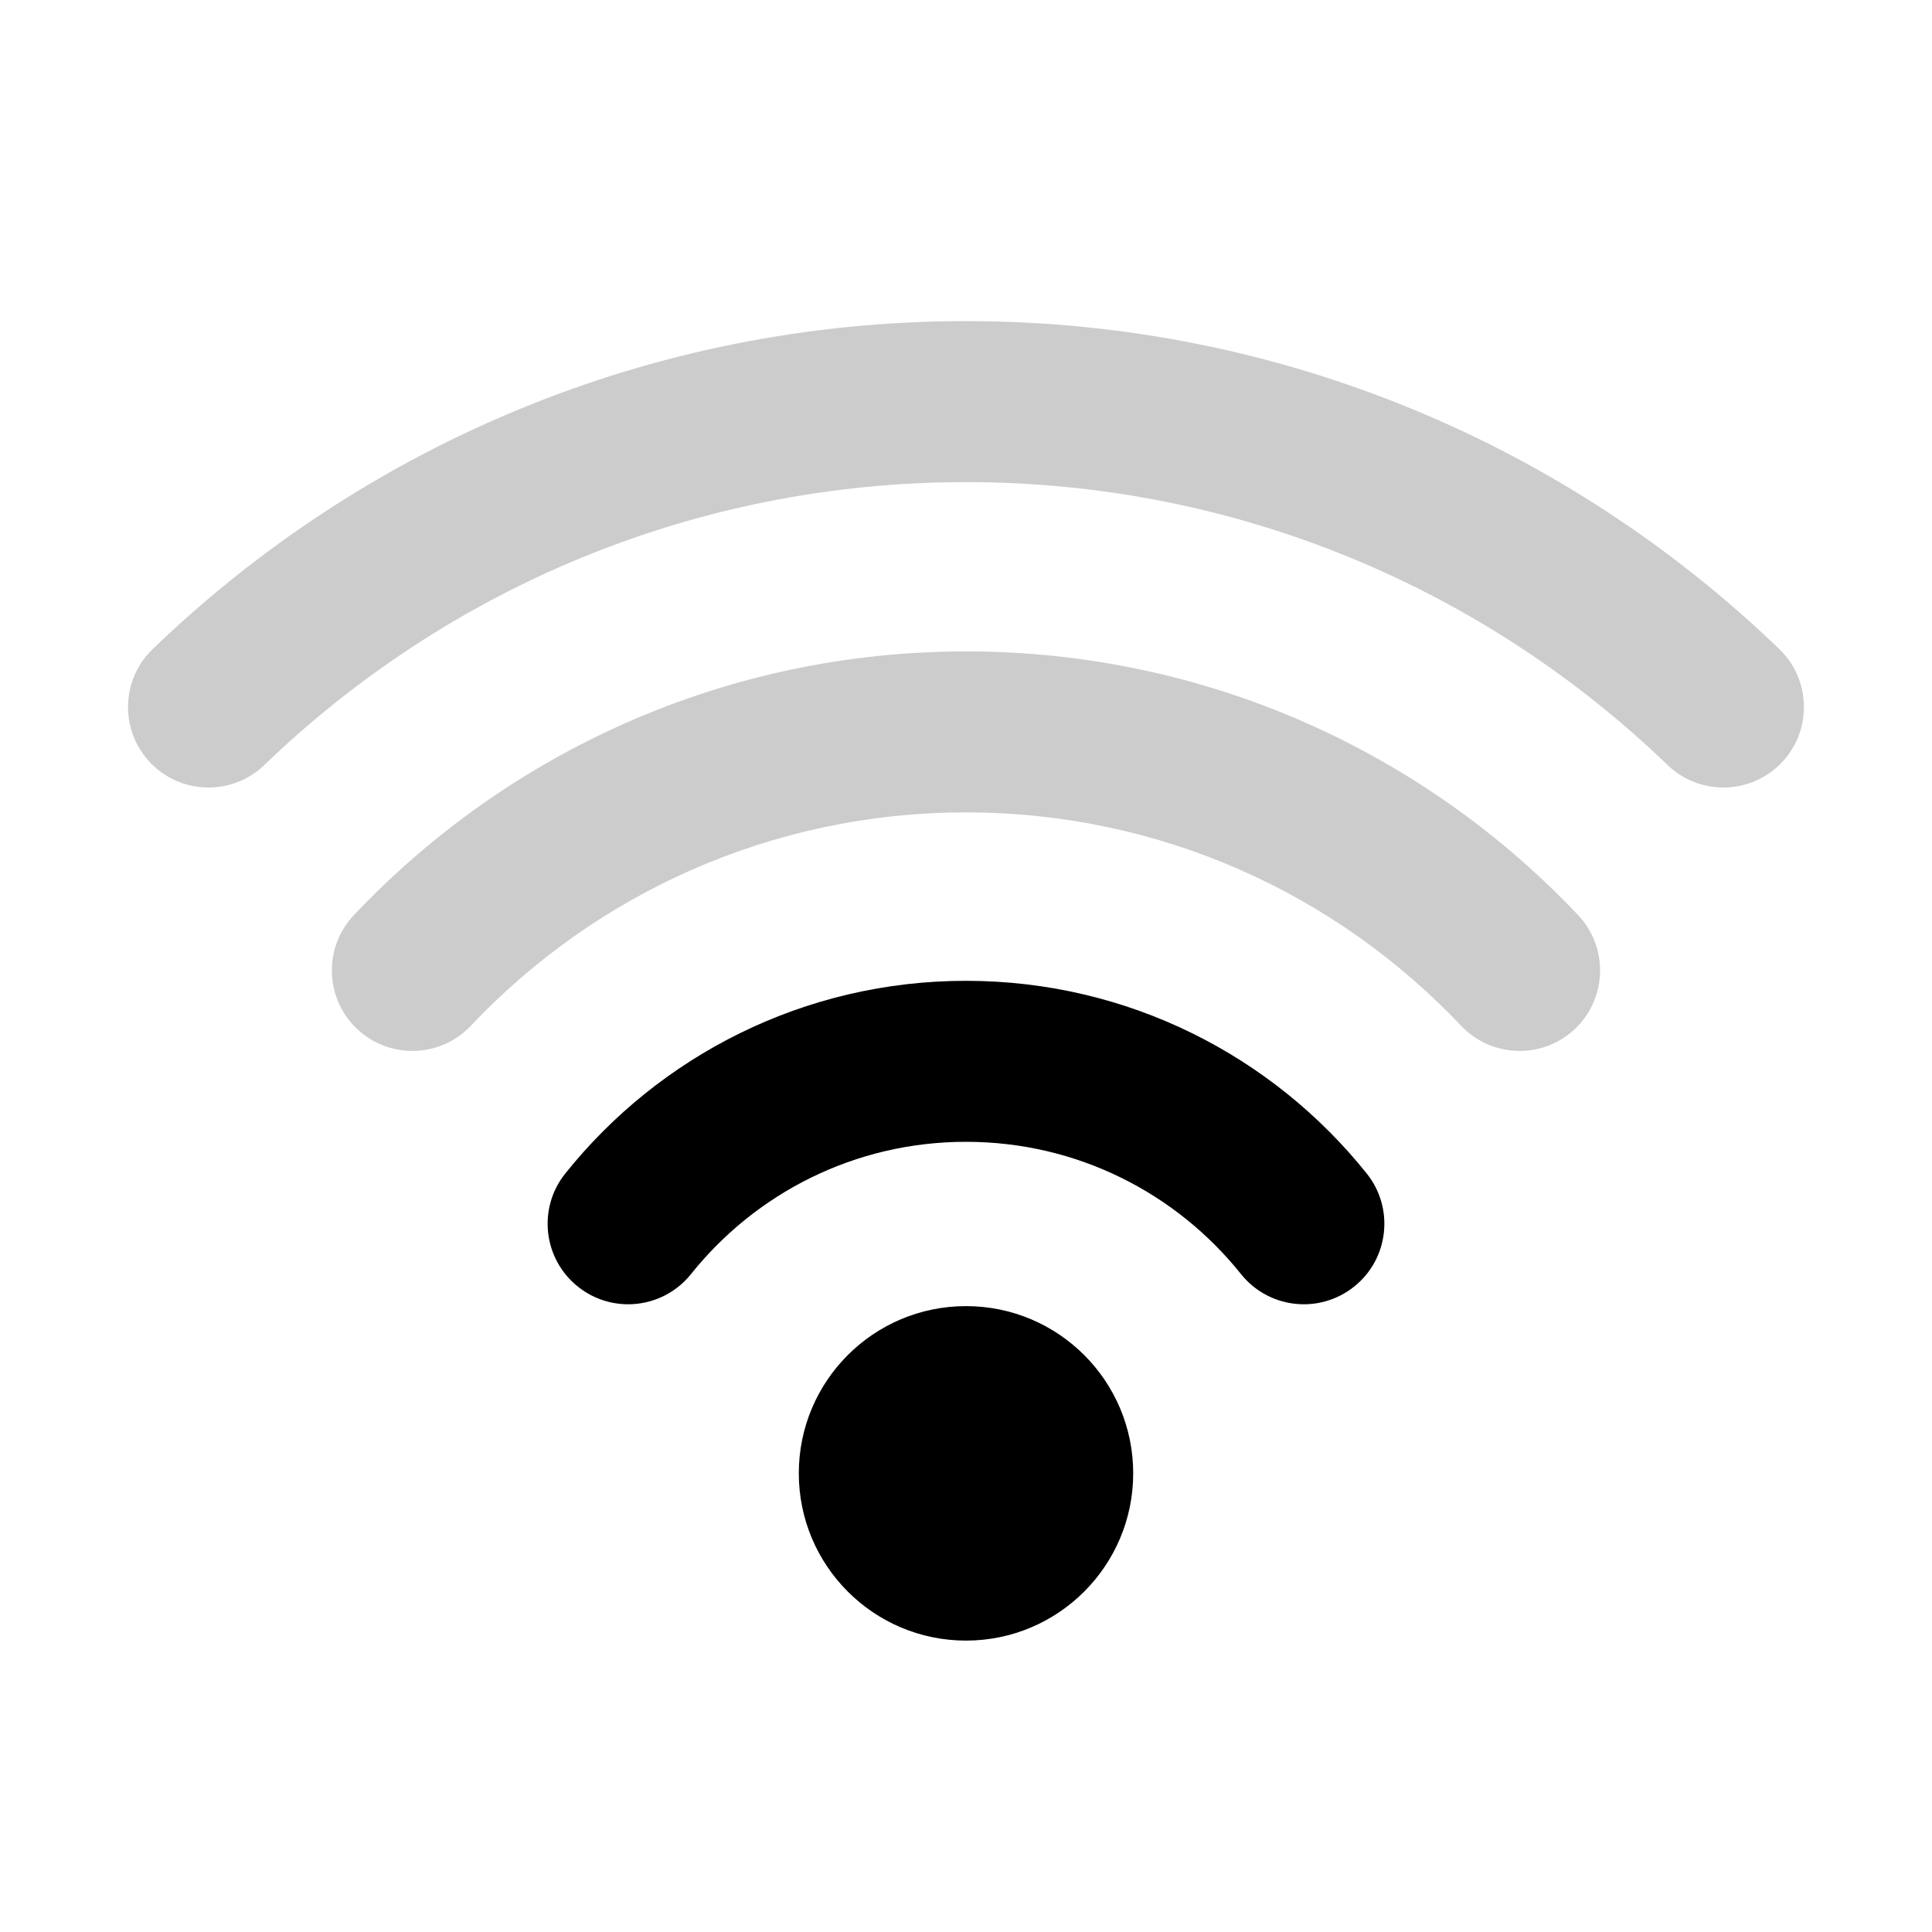 <svg width="24" height="24" viewBox="0 0 24 24" fill="none" xmlns="http://www.w3.org/2000/svg">
<path d="M8.584 15.827C9.387 14.823 10.618 14.184 12 14.184C13.382 14.184 14.613 14.823 15.416 15.827C15.761 16.258 16.39 16.328 16.821 15.983C17.253 15.639 17.323 15.009 16.978 14.578C15.812 13.12 14.015 12.184 12 12.184C9.985 12.184 8.188 13.12 7.022 14.578C6.677 15.009 6.747 15.639 7.179 15.983C7.61 16.328 8.239 16.258 8.584 15.827Z" fill="black"/>
<path d="M12 20.38C13.147 20.38 14.077 19.449 14.077 18.302C14.077 17.155 13.147 16.225 12 16.225C10.853 16.225 9.923 17.155 9.923 18.302C9.923 19.449 10.853 20.38 12 20.38Z" fill="black"/>
<g opacity="0.2">
<path d="M3.284 9.503C5.544 7.326 8.615 5.989 12 5.989C15.385 5.989 18.455 7.326 20.715 9.503C21.113 9.886 21.746 9.874 22.129 9.477C22.512 9.079 22.501 8.446 22.103 8.063C19.485 5.541 15.923 3.989 12 3.989C8.077 3.989 4.514 5.541 1.897 8.063C1.499 8.446 1.487 9.079 1.87 9.477C2.253 9.874 2.886 9.886 3.284 9.503Z" fill="black"/>
<path d="M5.849 12.742C7.393 11.109 9.577 10.092 12 10.092C14.423 10.092 16.606 11.109 18.15 12.742C18.53 13.143 19.163 13.161 19.564 12.782C19.965 12.402 19.983 11.77 19.604 11.368C17.698 9.352 14.995 8.092 12 8.092C9.004 8.092 6.302 9.352 4.396 11.368C4.016 11.77 4.034 12.402 4.436 12.782C4.837 13.161 5.47 13.143 5.849 12.742Z" fill="black"/>
</g>
</svg>
